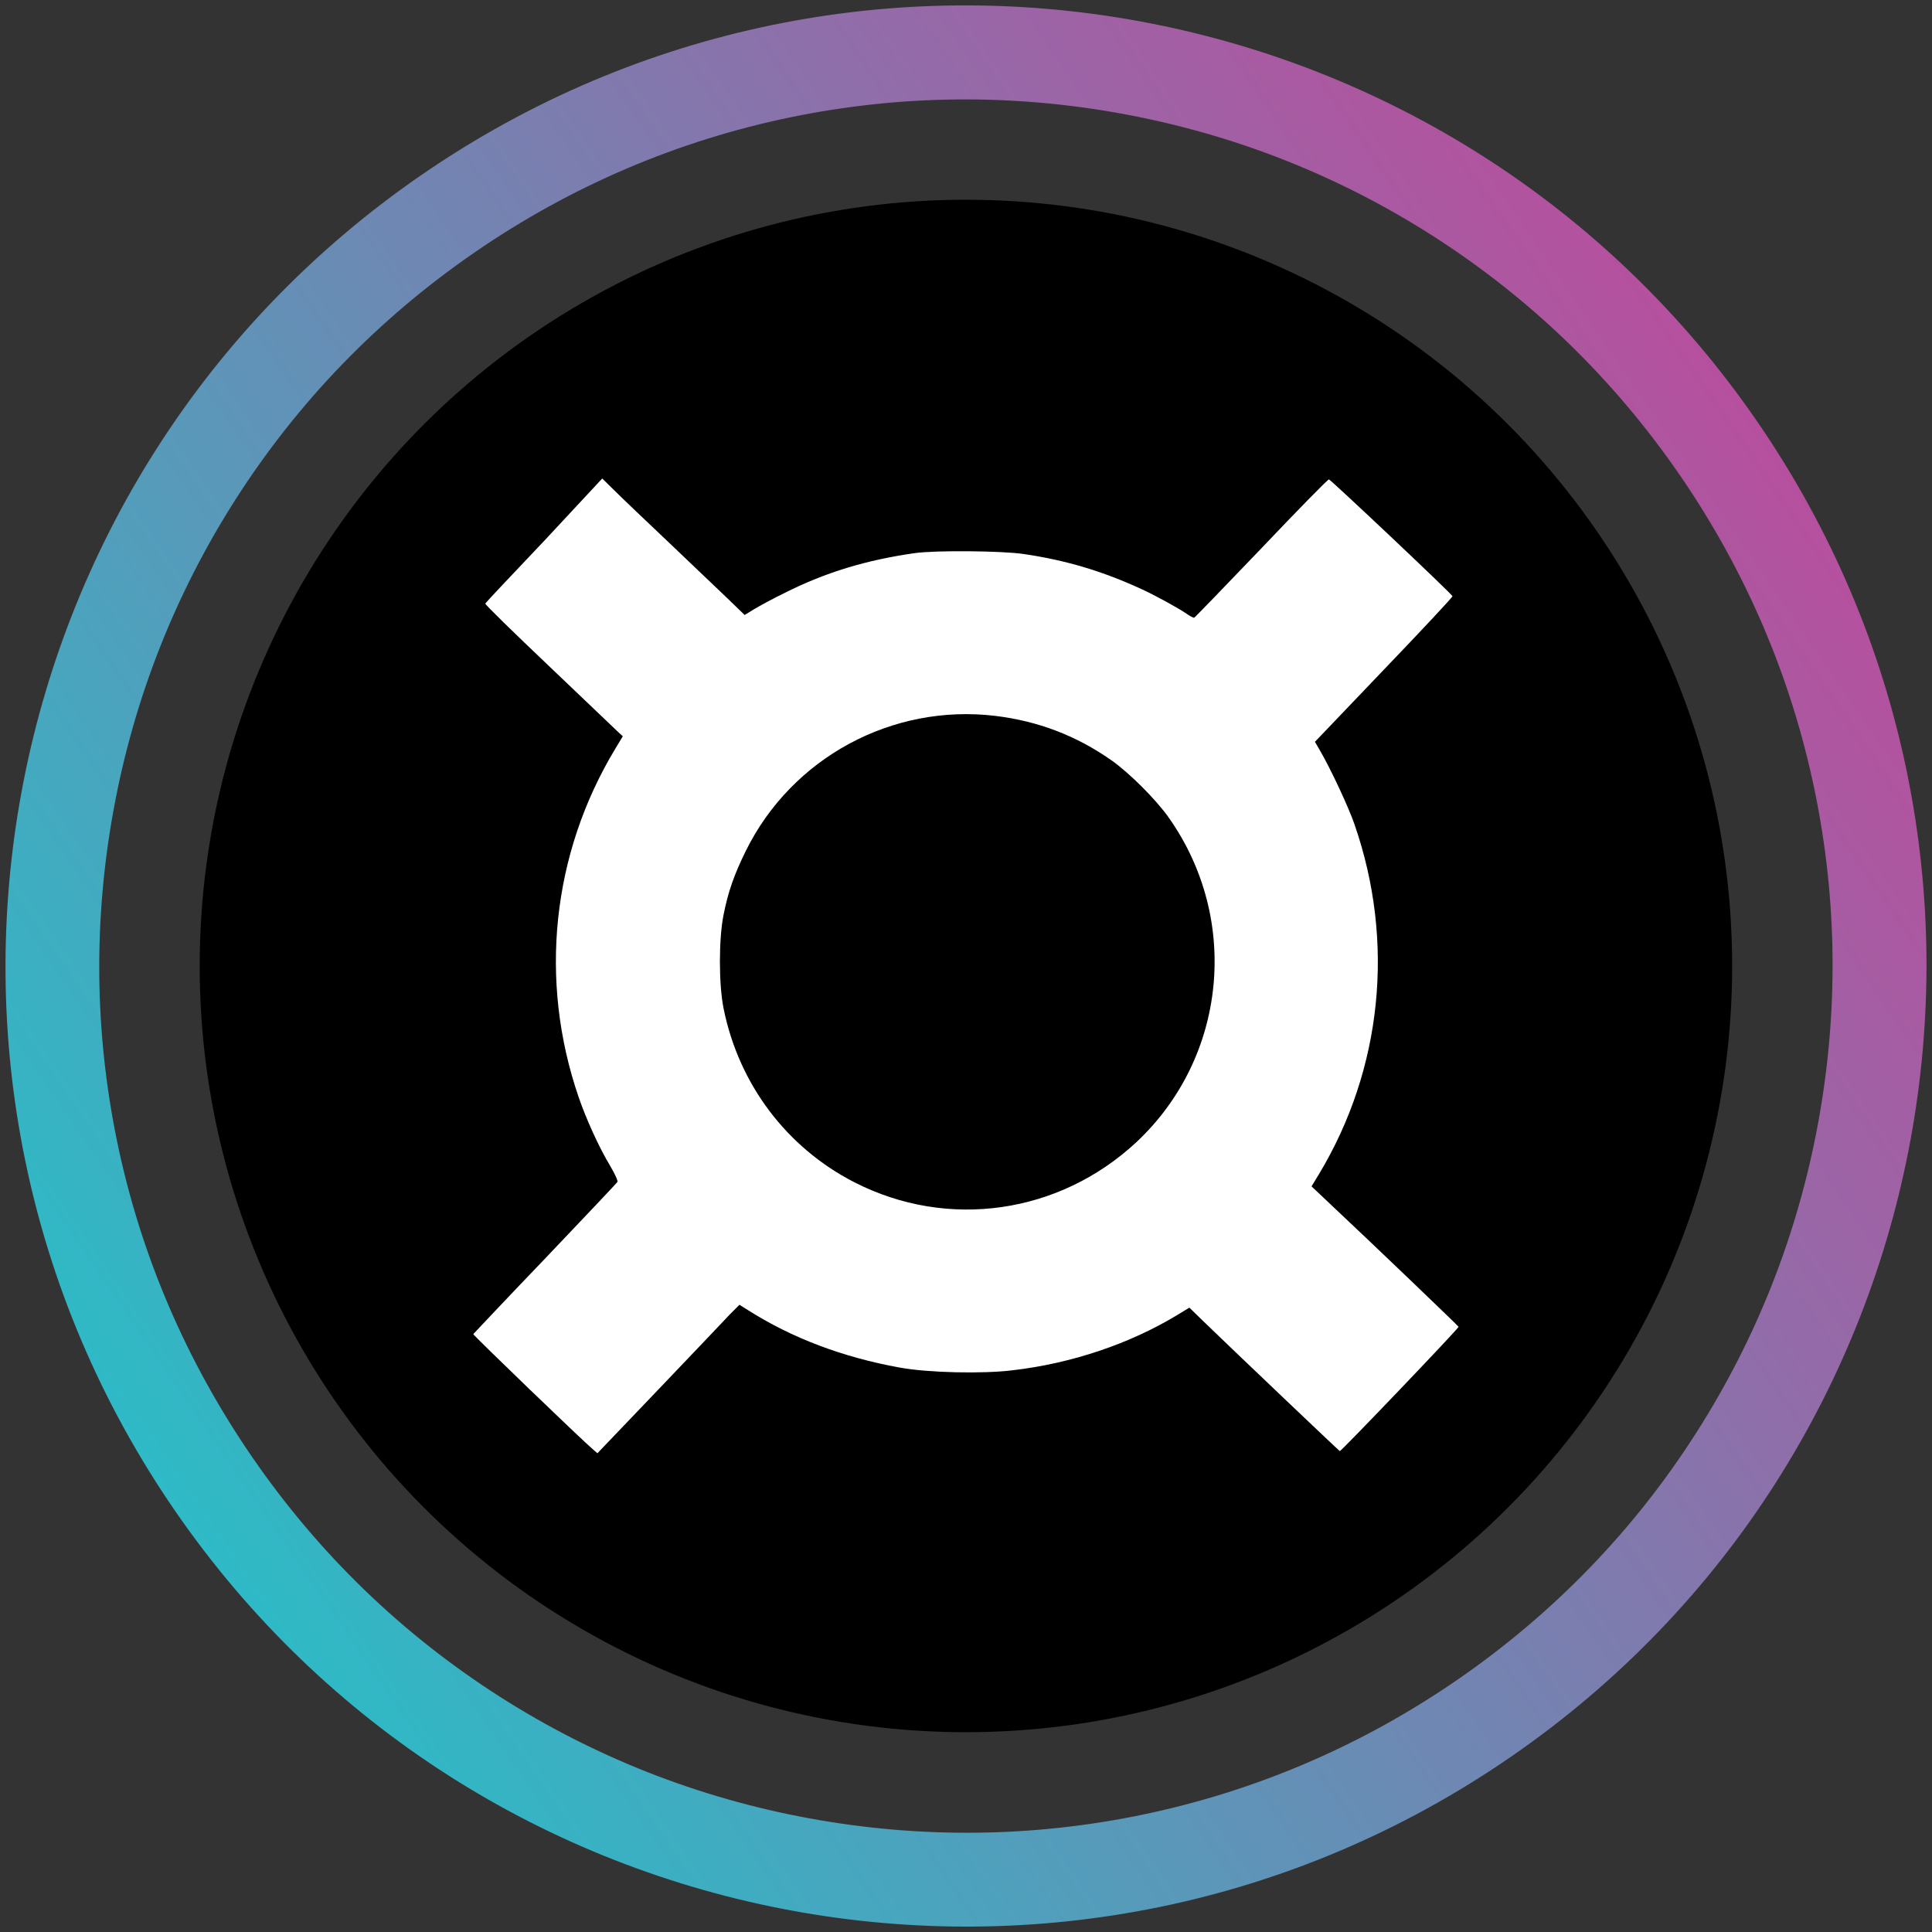 <?xml version="1.0" encoding="utf-8"?>
<!-- Generator: Adobe Illustrator 26.5.2, SVG Export Plug-In . SVG Version: 6.00 Build 0)  -->
<svg version="1.1" id="Layer_1" xmlns="http://www.w3.org/2000/svg" xmlns:xlink="http://www.w3.org/1999/xlink" x="0px"
     y="0px"
     viewBox="0 0 1080 1080" style="enable-background:new 0 0 1080 1080;" xml:space="preserve">
<rect x="0" y="0" width="1080" height="1080" fill="#333333" stroke="none"/>
<style type="text/css">
	.st0{fill:url(#SVGID_1_);}
	.st1{fill-rule:evenodd;clip-rule:evenodd;stroke:#000000;stroke-width:1.858;stroke-miterlimit:11.339;}
	.st2{fill:#FFFFFF;}
</style>
    <g>

		<linearGradient id="SVGID_1_" gradientUnits="userSpaceOnUse" x1="630.217" y1="-352.929" x2="1704.032"
                        y2="-352.929" gradientTransform="matrix(-0.824 0.567 0.567 0.824 1701.471 168.948)">
		<stop offset="0" style="stop-color:#B6509E"/>
            <stop offset="1" style="stop-color:#2EBAC6"/>
	</linearGradient>
        <path class="st0" d="M814.7,939c-53.9,37.1-113.4,62.5-176.9,75.6c-61.3,12.6-123.8,13.2-185.7,1.8c-61.9-11.4-120-34.3-172.8-68
		c-54.6-34.9-101.1-79.8-138.2-133.7S78.5,701.3,65.4,637.8C52.8,576.4,52.2,514,63.6,452.1s34.3-120,68-172.8
		c34.9-54.6,79.8-101.1,133.7-138.2s113.4-62.5,176.9-75.6c61.3-12.6,123.8-13.2,185.7-1.8s120,34.3,172.8,68
		c54.6,34.9,101.1,79.8,138.2,133.7s62.5,113.4,75.6,176.9c12.6,61.3,13.2,123.8,1.8,185.7s-34.3,120-68,172.8
		C913.5,855.4,868.5,901.9,814.7,939 M844.4,982.2c244.2-168.1,306-502.4,137.8-746.7S479.8-70.4,235.6,97.8s-306,502.4-137.8,746.7
		S600.2,1150.4,844.4,982.2L844.4,982.2z"/>
</g>
    <g id="layer1" transform="translate(295.658,-75.719)">
	<circle id="path854" class="st1" cx="244.3" cy="615.7" r="427.4"/>
        <path id="path862" class="st2" d="M8.6,378c-18,18.9-32.9,34.8-33,35.1c-0.2,0.5,16.1,16.4,36,35.3c20,19.1,37.4,35.7,38.6,36.8
		l2.3,2.1l-4.1,6.8C12.8,552.9,5.4,623.8,27.8,689c4.2,12.3,11.4,28.1,17.6,38.4c3,5.1,4.4,8.4,4.1,9S30.9,756.3,9,779.3
		c-21.9,22.8-39.8,41.9-40.1,42.2c-0.2,0.5,61.3,59.8,67.1,64.6l2.3,2L73,851.8c19.1-20,36.9-38.7,39.6-41.6l5.1-5.1l4.8,3
		c24.5,15.6,53.2,26.4,84.8,32.1c15.9,2.9,46.3,3.6,63.2,1.5c32.7-3.8,65.2-14.7,91.8-30.8l6.9-4.2l7.4,7.2
		c16.1,15.6,76.1,72.7,76.7,73c0.6,0.3,66.5-68.6,66.4-69.5c-0.2-0.5-45.4-43.9-73-69.8l-9.2-8.7l4.2-6.9
		c35.3-58.7,42.6-129.9,19.8-195.5c-3.3-9.6-13.4-31.2-19.2-41.1l-2.9-5l38.6-40.4c21.2-22.1,38.4-40.5,38.3-41
		c-0.6-1.5-68.2-65.3-69.1-65.3c-0.6,0-17.6,17.3-37.8,38.6c-20.3,21.2-37.1,38.6-37.5,38.7c-0.3,0.2-2.3-0.8-4.1-2.1
		c-5.1-3.5-18-10.5-25.2-13.8c-21.9-10.1-42.3-16.2-66.1-19.7c-12.3-1.8-49.3-2.1-60.7-0.5c-27.3,3.9-49.7,10.7-72.5,22.1
		c-6.6,3.2-14.3,7.4-17.3,9.2l-5.4,3.3l-6.2-6c-3.3-3.3-18.3-17.4-33.2-31.7c-14.9-14.1-30-28.5-33.6-32.1l-6.6-6.5L8.6,378z
		 M260.7,475.9c23.9,2.9,45.2,11,64.9,24.8c10.1,7.1,25.1,22.1,32.1,32.1c40.1,56.8,32.4,134-18,181.3
		c-43.1,40.2-105.4,49.3-157.8,22.5c-37.8-19.4-64.6-54.8-73.1-97.3c-2.7-13.5-2.7-38.7,0-52.1c2.6-13.2,6-22.7,12.5-35.9
		C147,499.3,203,469,260.7,475.9L260.7,475.9z"/>
</g>
</svg>
